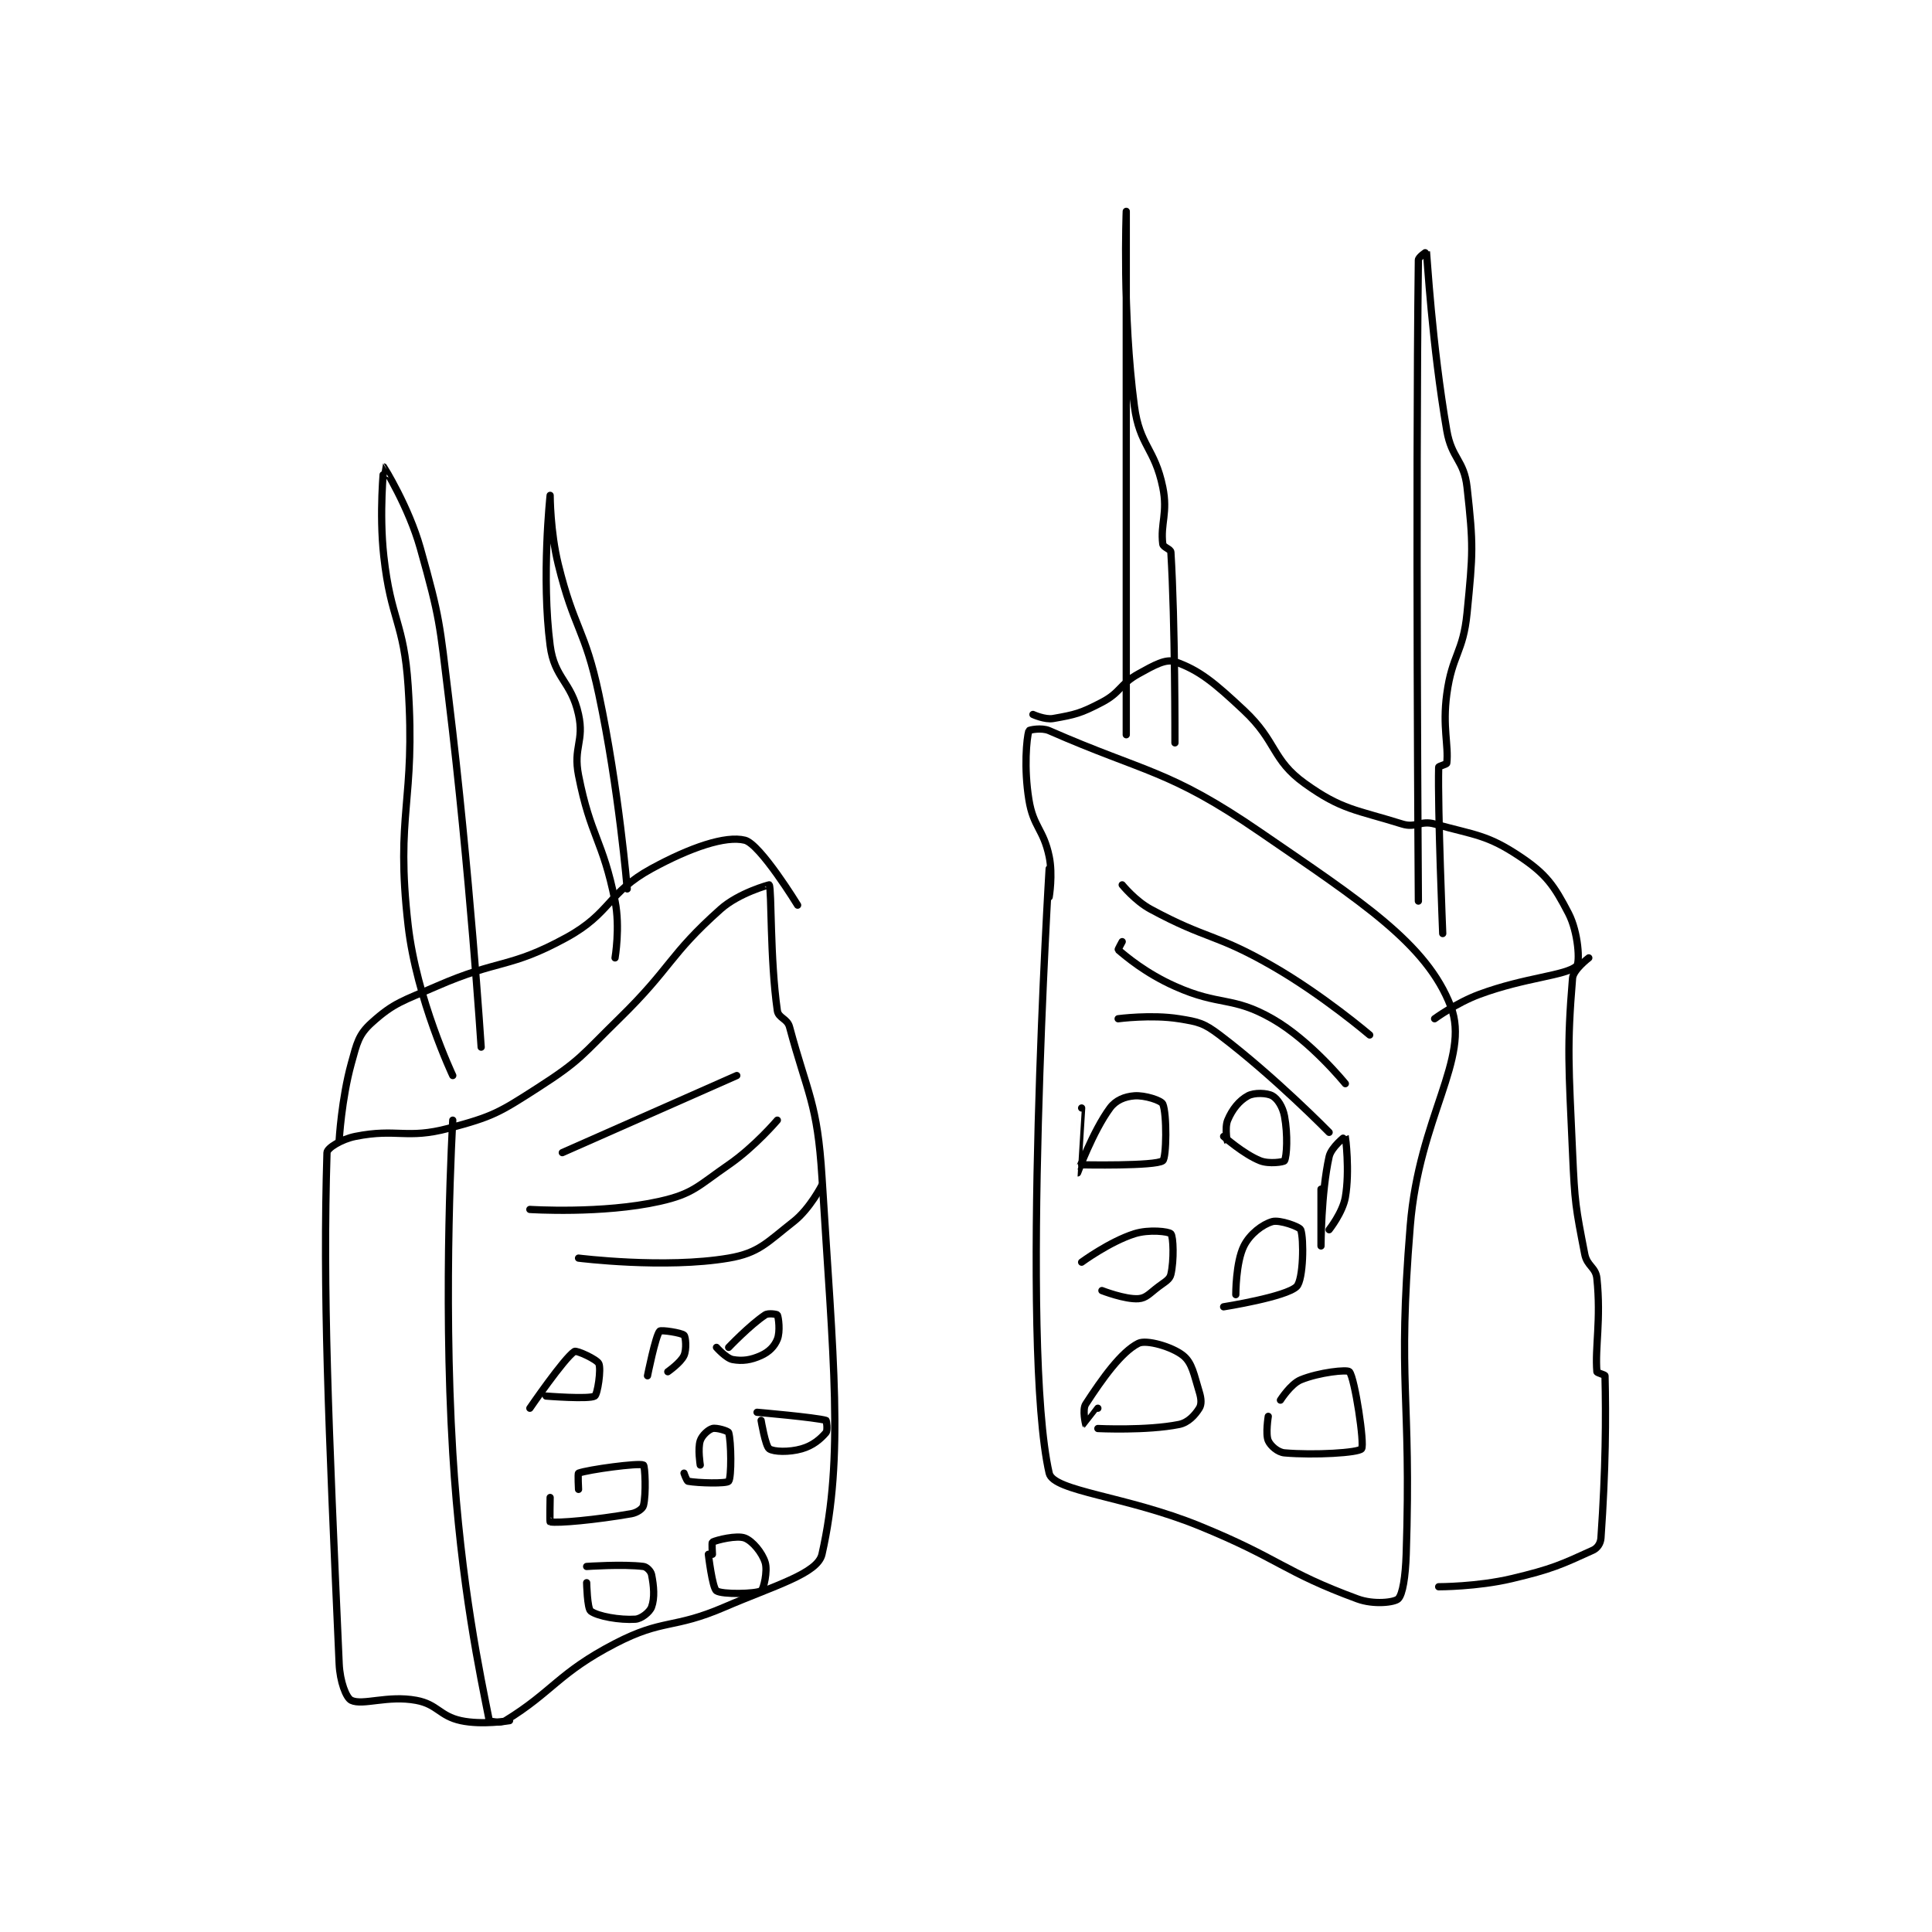<?xml version="1.0" encoding="utf-8"?>
<!DOCTYPE svg PUBLIC "-//W3C//DTD SVG 1.1//EN" "http://www.w3.org/Graphics/SVG/1.1/DTD/svg11.dtd">
<svg viewBox="0 0 800 800" preserveAspectRatio="xMinYMin meet" xmlns="http://www.w3.org/2000/svg" version="1.1">
<g fill="none" stroke="black" stroke-linecap="round" stroke-linejoin="round" stroke-width="1.786">
<g transform="translate(135.4,87.52) scale(1.68) translate(-91,-55)">
<path id="0" d="M122 279 C122 279 119.539 320.525 122 361 C123.998 393.848 128.93 416.492 131 427 C131.024 427.122 133.799 427.736 135 427 C146.604 419.888 148.084 415.216 162 408 C173.958 401.8 176.179 404.531 189 399 C201.292 393.697 211.918 390.777 213 386 C218.457 361.9 215.787 338.284 213 293 C211.877 274.744 209.462 272.63 205 256 C204.452 253.959 202.262 253.831 202 252 C200.153 239.067 200.64 222.142 200 221 C199.986 220.974 192.527 222.963 188 227 C175.195 238.421 176.045 241.244 163 254 C153.705 263.088 153.526 264.233 143 271 C133.324 277.22 131.865 278.103 121 281 C110.634 283.764 108.238 280.952 98 283 C94.587 283.683 91.035 285.854 91 287 C89.947 321.224 91.325 352.8 94 413 C94.194 417.359 95.715 421.392 97 422 C99.83 423.341 105.943 420.693 113 422 C118.26 422.974 118.735 425.855 124 427 C129.227 428.136 136 427 136 427 "/>
<path id="1" d="M94 284 C94 284 94.576 273.787 97 265 C98.391 259.957 98.772 257.92 102 255 C107.547 249.981 109.731 249.618 118 246 C133.449 239.241 135.912 241.709 150 234 C161.069 227.943 160.173 222.906 171 217 C180.591 211.768 189.258 208.814 194 210 C197.794 210.948 207 226 207 226 "/>
<path id="2" d="M149 287 L192 268 "/>
<path id="3" d="M141 301 C141 301 158.894 302.167 173 299 C181.268 297.144 182.389 295.249 190 290 C196.424 285.57 202 279 202 279 "/>
<path id="4" d="M153 313 C153 313 174.254 315.674 190 313 C197.46 311.733 199.4 309.165 206 304 C210.022 300.852 213 295 213 295 "/>
<path id="5" d="M141 350 C141 350 149.451 337.649 152 336 C152.516 335.666 157.521 337.946 158 339 C158.631 340.389 157.679 346.582 157 347 C155.625 347.846 145 347 145 347 "/>
<path id="6" d="M170 342 C170 342 171.968 332.147 173 331 C173.332 330.632 178.407 331.407 179 332 C179.424 332.424 179.676 335.479 179 337 C178.219 338.757 175 341 175 341 "/>
<path id="7" d="M190 335 C190 335 195.213 329.525 199 327 C199.793 326.471 201.925 326.85 202 327 C202.3 327.6 202.754 331.116 202 333 C201.297 334.759 199.953 336.112 198 337 C195.498 338.137 193.404 338.437 191 338 C189.397 337.709 187 335 187 335 "/>
<path id="8" d="M153 370 C153 370 152.792 366.078 153 366 C155.319 365.13 167.849 363.425 169 364 C169.384 364.192 169.711 371.156 169 374 C168.804 374.782 167.44 375.75 166 376 C157.245 377.523 147.91 378.382 146 378 C145.883 377.977 146 372 146 372 "/>
<path id="9" d="M183 364 C183 364 182.344 359.967 183 358 C183.437 356.689 184.978 355.292 186 355 C186.985 354.719 189.879 355.607 190 356 C190.651 358.116 190.738 367.115 190 368 C189.488 368.615 182.534 368.461 180 368 C179.654 367.937 179 366 179 366 "/>
<path id="10" d="M197 351 C197 351 211.476 352.258 214 353 C214.127 353.037 214.448 355.478 214 356 C212.635 357.592 210.771 359.208 208 360 C204.897 360.887 201.09 360.763 200 360 C199.059 359.342 198 353 198 353 "/>
<path id="11" d="M155 389 C155 389 163.979 388.372 169 389 C169.807 389.101 170.832 390.159 171 391 C171.56 393.802 171.822 396.739 171 399 C170.542 400.259 168.475 401.902 167 402 C163.184 402.254 157.732 401.299 156 400 C155.134 399.35 155 393 155 393 "/>
<path id="12" d="M186 386 C186 386 185.81 383.095 186 383 C187.074 382.463 192.034 381.244 194 382 C195.887 382.726 198.261 385.599 199 388 C199.656 390.131 198.618 394.64 198 395 C196.663 395.78 188.376 395.953 187 395 C185.97 394.287 185 386 185 386 "/>
<path id="13" d="M122 268 C122 268 113.075 249.107 111 231 C107.8 203.077 112.904 200.871 111 172 C109.955 156.147 106.762 155.859 105 140 C103.813 129.32 104.996 118.001 105 118 C105.004 117.999 111.15 127.847 114 138 C118.93 155.563 118.736 156.433 121 175 C126.203 217.661 129 261 129 261 "/>
<path id="14" d="M162 239 C162 239 163.293 231.466 162 225 C158.97 209.85 155.965 209.157 153 194 C151.642 187.06 154.45 185.629 153 179 C151.209 170.811 147.057 170.155 146 162 C143.816 145.15 146 125 146 125 C146 125 146.014 133.891 148 142 C151.911 157.971 154.574 157.878 158 174 C162.968 197.38 165 222 165 222 "/>
<path id="15" d="M269 217 C269 217 261.832 334.618 269 366 C270.032 370.518 287.947 371.636 306 379 C325.777 387.067 326.712 390.282 345 397 C349.009 398.473 354.056 397.865 355 397 C356.141 395.954 356.822 391.45 357 386 C358.301 346.091 354.766 344.69 358 305 C360.186 278.168 372.886 263.809 368 251 C362.068 235.449 345.906 225.107 321 208 C298.49 192.539 292.86 193.465 269 183 C267.105 182.169 264.05 182.831 264 183 C263.425 184.956 262.74 192.191 264 200 C265.097 206.801 267.584 207.206 269 214 C269.941 218.517 269 224 269 224 "/>
<path id="16" d="M265 179 C265 179 267.959 180.36 270 180 C275.376 179.051 276.781 178.734 282 176 C286.69 173.543 286.352 171.582 291 169 C294.846 166.863 297.746 165.22 300 166 C305.99 168.073 309.736 171.19 317 178 C325.197 185.684 323.804 190.116 332 196 C341.152 202.571 344.576 202.43 356 206 C359.369 207.053 360.522 205.041 364 206 C374.088 208.783 376.959 208.639 385 214 C391.514 218.343 393.467 221.186 397 228 C399.452 232.73 399.859 240.219 399 241 C396.343 243.416 386.419 243.759 375 248 C369.321 250.109 364 254 364 254 "/>
<path id="17" d="M402 239 C402 239 398.175 241.9 398 244 C396.589 260.929 397.06 265.694 398 287 C398.549 299.453 398.752 300.384 401 312 C401.578 314.988 403.71 315.199 404 318 C405.056 328.209 403.502 335.02 404 341 C404.025 341.303 405.993 341.734 406 342 C406.247 352.137 406.185 365.021 405 382 C404.907 383.33 404.127 384.488 403 385 C395.233 388.531 392.995 389.633 383 392 C374.475 394.019 365 394 365 394 "/>
<path id="18" d="M287 221 C287 221 290.181 224.936 294 227 C308.007 234.571 309.925 232.92 324 241 C336.492 248.171 348 258 348 258 "/>
<path id="19" d="M287 235 C287 235 285.938 236.948 286 237 C287.931 238.634 292.721 242.744 300 246 C311.137 250.982 314.084 248.334 324 254 C333.42 259.383 342 270 342 270 "/>
<path id="20" d="M286 254 C286 254 294.201 252.912 301 254 C305.823 254.772 307.1 255.049 311 258 C324.519 268.231 338 282 338 282 "/>
<path id="21" d="M277 276 C277 276 275.999 292 276 292 C276.006 292 279.765 281.747 284 276 C285.435 274.052 287.663 273.18 290 273 C292.567 272.803 296.622 274.137 297 275 C298.044 277.387 297.926 288.305 297 289 C295.17 290.372 277 290 277 290 "/>
<path id="22" d="M312 283 C312 283 312.999 285.002 313 285 C313.002 284.992 312.168 280.998 313 279 C314.122 276.308 315.856 274.17 318 273 C319.555 272.152 322.685 272.27 324 273 C325.266 273.703 326.565 275.683 327 278 C327.859 282.583 327.578 287.94 327 289 C326.828 289.315 323.17 289.868 321 289 C316.877 287.351 312 283 312 283 "/>
<path id="23" d="M336 296 C336 296 336 310 336 310 C336 310 336.001 296.995 338 288 C338.524 285.64 341.993 282.982 342 283 C342.031 283.078 343.136 291.468 342 298 C341.341 301.786 338 306 338 306 "/>
<path id="24" d="M277 314 C277 314 283.888 308.945 290 307 C293.613 305.851 298.497 306.441 299 307 C299.622 307.691 299.798 313.541 299 317 C298.705 318.277 297.63 318.777 296 320 C293.749 321.688 292.931 322.862 291 323 C287.721 323.234 282 321 282 321 "/>
<path id="25" d="M315 322 C315 322 314.971 314.058 317 310 C318.483 307.035 321.577 304.692 324 304 C325.788 303.489 330.724 305.263 331 306 C331.814 308.17 331.672 318.328 330 320 C327.436 322.564 312 325 312 325 "/>
<path id="26" d="M326 348 C326 348 328.518 344.022 331 343 C335.509 341.144 342.476 340.407 343 341 C344.32 342.495 346.813 358.984 346 360 C345.207 360.992 334.329 361.637 327 361 C325.349 360.856 323.567 359.277 323 358 C322.287 356.397 323 352 323 352 "/>
<path id="27" d="M281 350 C281 350 278.007 354.002 278 354 C277.993 353.998 277.12 350.354 278 349 C282.129 342.648 286.79 336.105 291 334 C292.951 333.025 299.279 334.823 302 337 C304.274 338.82 304.683 341.721 306 346 C306.515 347.673 306.593 349.051 306 350 C304.943 351.691 303.287 353.543 301 354 C293.036 355.593 281 355 281 355 "/>
<path id="28" d="M288 184 C288 184 288 55 288 55 C288 55 286.995 80.297 290 103 C291.303 112.844 295 113.285 297 123 C298.306 129.344 296.372 131.979 297 137 C297.101 137.807 298.952 138.216 299 139 C300.064 156.378 300 186 300 186 "/>
<path id="29" d="M360 225 C360 225 359.281 124.547 360 67 C360.009 66.263 361.995 64.971 362 65 C362.129 65.776 363.342 87.786 367 109 C368.212 116.028 371.247 116.224 372 123 C373.604 137.432 373.461 139.102 372 154 C371.035 163.847 368.331 164.148 367 174 C365.905 182.1 367.488 186.604 367 191 C366.965 191.316 365.006 191.734 365 192 C364.752 202.399 366 233 366 233 "/>
</g>
</g>
</svg>
